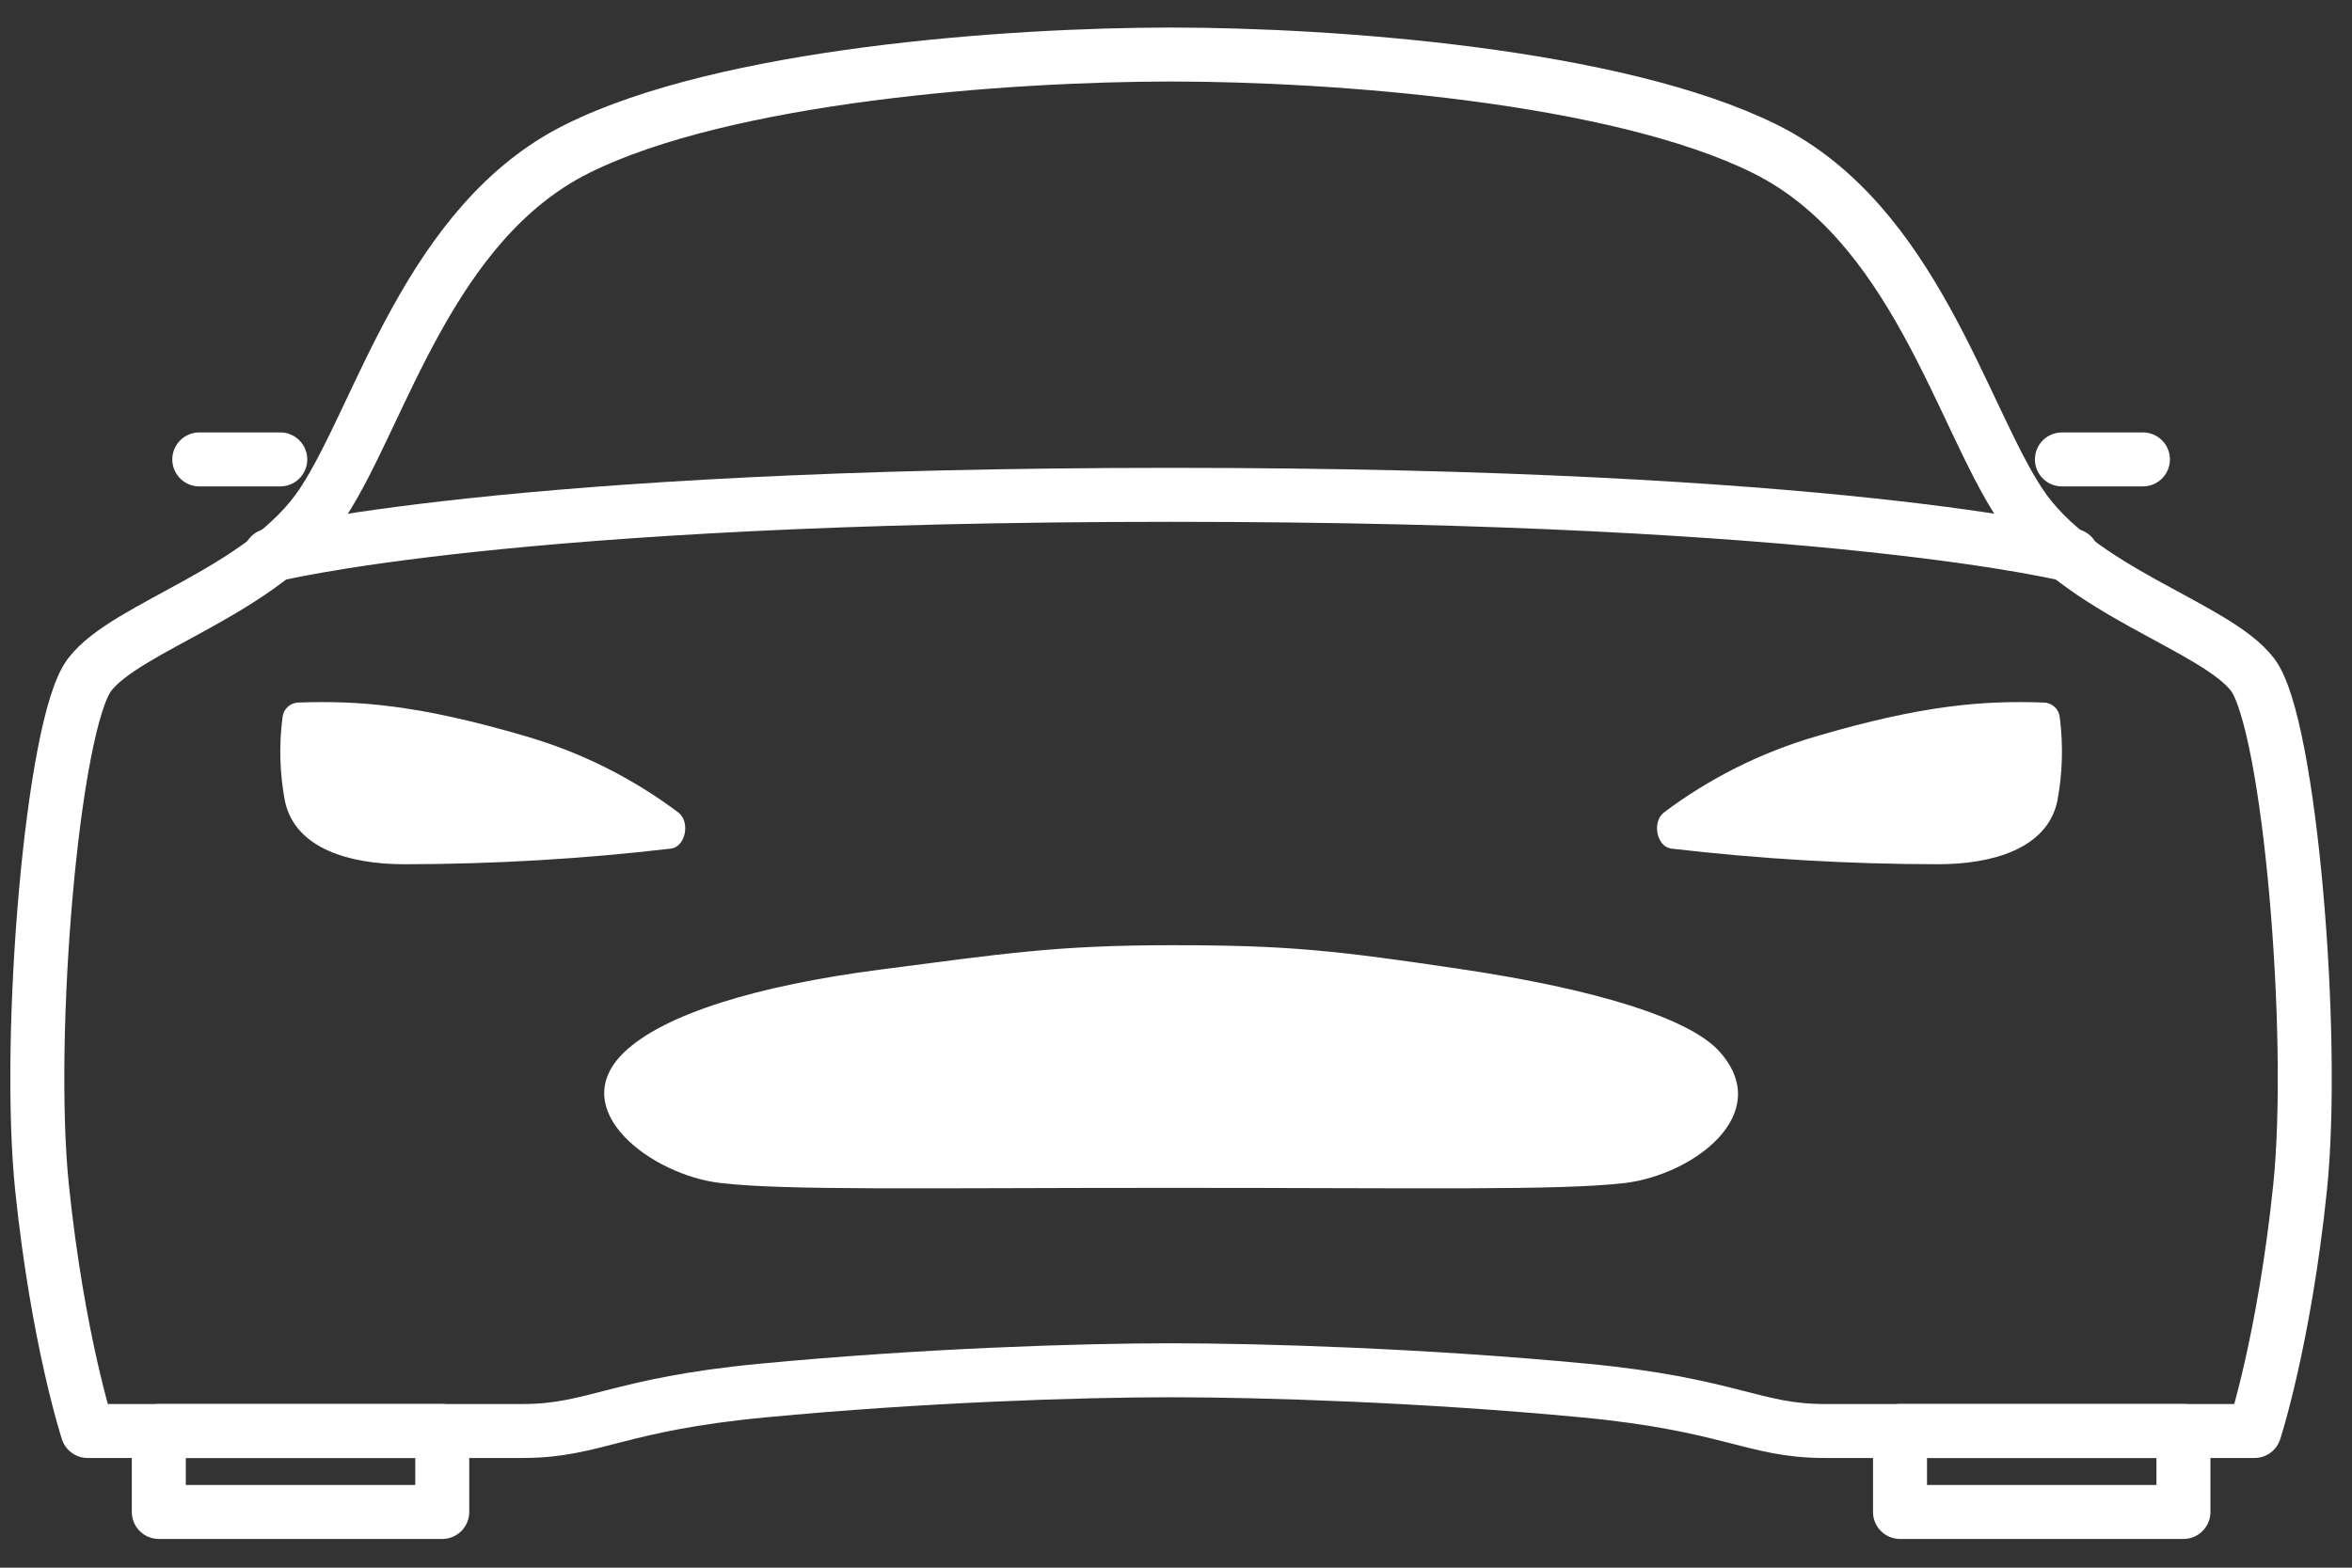 <svg width="63" height="42" viewBox="0 0 63 42" fill="none" xmlns="http://www.w3.org/2000/svg">
<rect x="0" y="0" width="63" height="42" fill="#333333" stroke="none"/>
<g id="Group 84">
<path id="Vector" d="M60.343 18.083C59.349 16.764 55.657 15.855 54.096 13.481C52.534 11.107 51.255 5.966 47.28 3.991C43.305 2.015 35.707 1.461 31.369 1.461C27.03 1.461 19.438 2.003 15.458 3.987C11.477 5.97 10.204 11.107 8.642 13.477C7.08 15.847 3.389 16.764 2.395 18.083C1.401 19.402 0.701 27.741 1.127 31.83C1.553 35.919 2.347 38.338 2.347 38.338H14.007C15.916 38.338 16.537 37.621 20.441 37.253C24.726 36.846 28.928 36.711 31.369 36.711C33.809 36.711 38.148 36.846 42.429 37.253C46.334 37.623 46.975 38.338 48.864 38.338H60.388C60.388 38.338 61.182 35.919 61.608 31.83C62.034 27.741 61.331 19.402 60.343 18.083Z" stroke="white" stroke-width="1.446" stroke-linecap="round" stroke-linejoin="round"/>
<path id="Vector_2" d="M50.893 38.338H58.485V40.507H50.893V38.338Z" stroke="white" stroke-width="1.446" stroke-linecap="round" stroke-linejoin="round"/>
<path id="Vector_3" d="M4.254 38.338H11.846V40.507H4.254V38.338Z" stroke="white" stroke-width="1.446" stroke-linecap="round" stroke-linejoin="round"/>
<path id="Vector_4" d="M46.075 28.192C45.274 27.266 42.663 26.493 39.206 25.975C35.748 25.457 34.487 25.323 31.396 25.323C28.305 25.323 26.899 25.546 23.586 25.975C20.272 26.405 17.784 27.17 16.717 28.192C15.116 29.743 17.462 31.484 19.303 31.695C21.087 31.899 24.654 31.824 31.411 31.824C38.168 31.824 41.735 31.899 43.52 31.695C45.358 31.472 47.535 29.852 46.075 28.192Z" fill="white"/>
<path id="Vector_5" d="M55.173 19.229C55.165 19.121 55.118 19.02 55.04 18.945C54.963 18.87 54.86 18.826 54.752 18.822C53.151 18.765 51.526 18.879 48.642 19.729C47.171 20.158 45.789 20.85 44.564 21.771C44.255 22.012 44.364 22.664 44.752 22.733C47.129 23.012 49.52 23.152 51.913 23.154C53.349 23.154 54.831 22.747 55.106 21.467C55.246 20.729 55.269 19.974 55.173 19.229Z" fill="white"/>
<path id="Vector_6" d="M7.566 19.229C7.574 19.121 7.621 19.02 7.699 18.945C7.776 18.87 7.879 18.826 7.987 18.822C9.588 18.765 11.213 18.879 14.097 19.729C15.568 20.158 16.95 20.85 18.175 21.771C18.485 22.012 18.375 22.664 17.987 22.733C15.61 23.012 13.219 23.152 10.826 23.154C9.39 23.154 7.908 22.747 7.633 21.467C7.493 20.729 7.47 19.974 7.566 19.229Z" fill="white"/>
<path id="Vector_7" d="M55.23 12.308H57.4" stroke="white" stroke-width="1.446" stroke-linecap="round" stroke-linejoin="round"/>
<path id="Vector_8" d="M5.338 12.308H7.507" stroke="white" stroke-width="1.446" stroke-linecap="round" stroke-linejoin="round"/>
<path id="Vector_9" d="M7.236 14.884C7.236 14.884 13.52 13.257 31.369 13.257C49.218 13.257 55.502 14.884 55.502 14.884" stroke="white" stroke-width="1.446" stroke-linecap="round" stroke-linejoin="round"/>
</g>
</svg>
